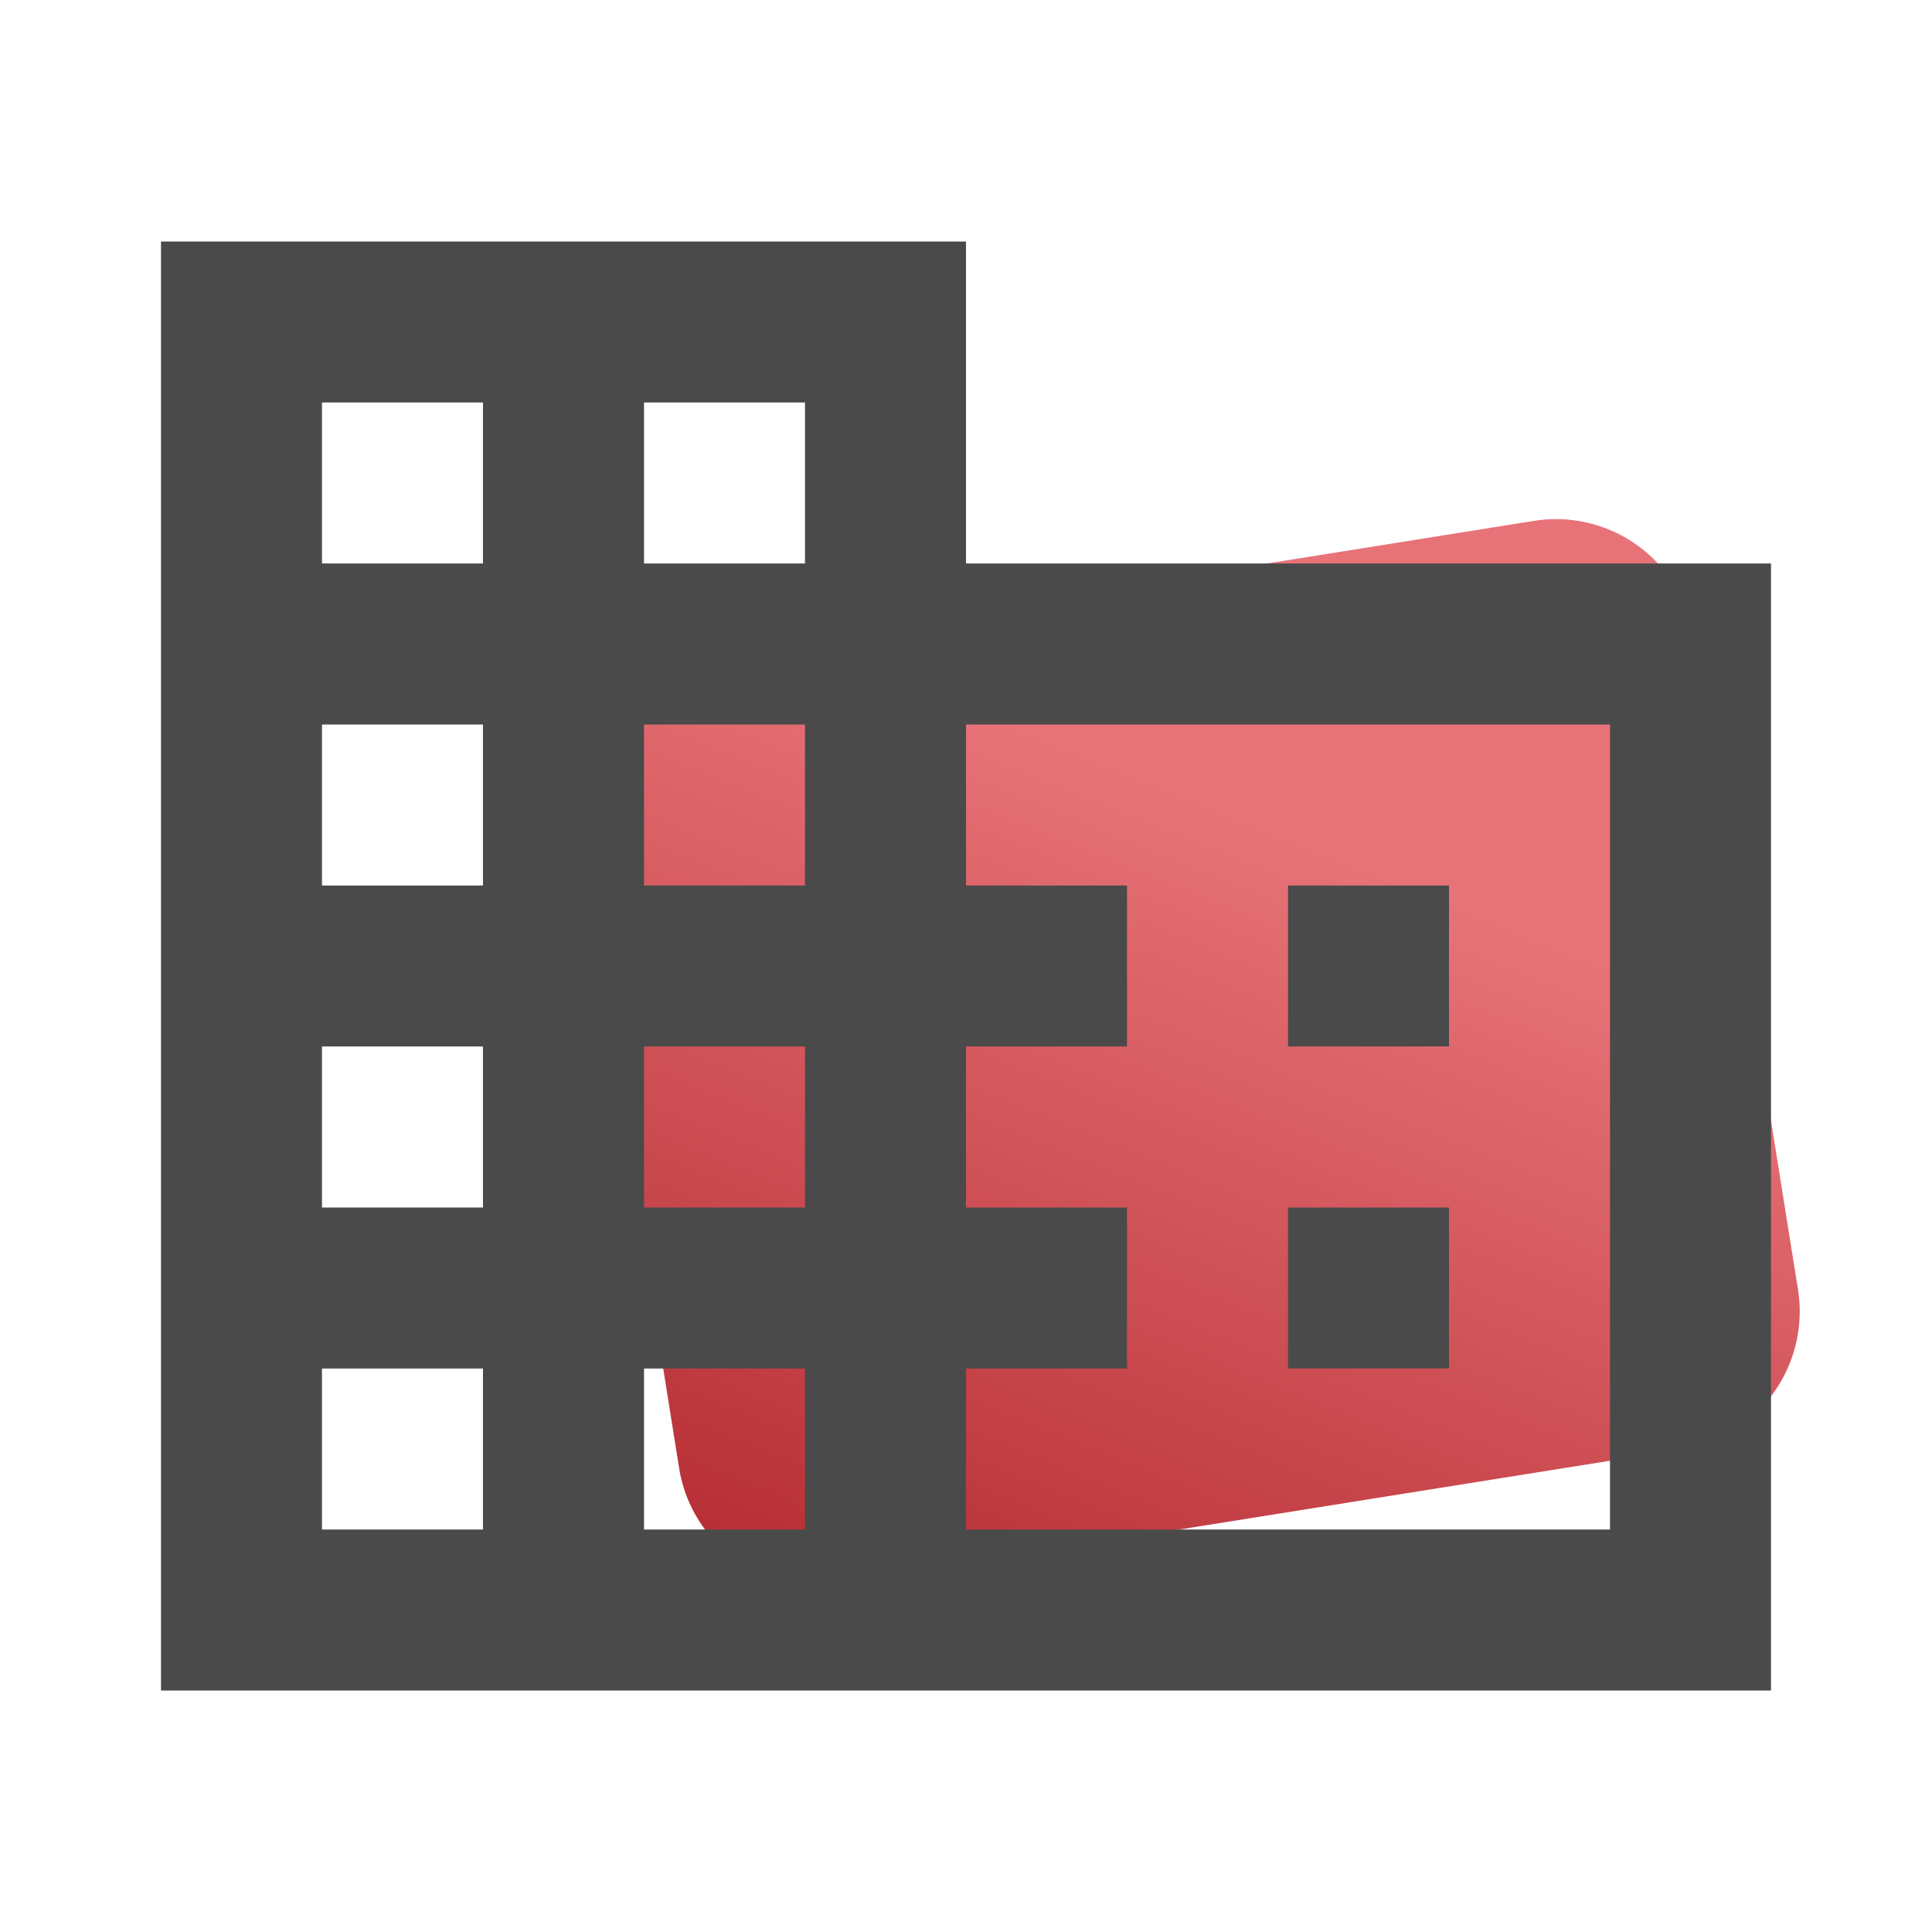 <svg xmlns="http://www.w3.org/2000/svg" xmlns:xlink="http://www.w3.org/1999/xlink" width="175" height="175" viewBox="0 0 175 175">
  <defs>
    <linearGradient id="linear-gradient" x1="0.508" y1="0.261" x2="0.149" y2="1.034" gradientUnits="objectBoundingBox">
      <stop offset="0" stop-color="#e77378"/>
      <stop offset="1" stop-color="#b32a30"/>
    </linearGradient>
    <clipPath id="clip-path">
      <path id="Icon" d="M145.832,131.251H0V0H72.916V29.164h72.916V131.251ZM72.916,102.086v14.582H131.25V43.752H72.916V58.334H87.5V72.916H72.916V87.5H87.5v14.588Zm-29.164,0v14.582H58.334V102.086Zm-29.17,0v14.582H29.164V102.086Zm29.17-29.17V87.5H58.334V72.916Zm-29.17,0V87.5H29.164V72.916Zm29.17-29.164V58.334H58.334V43.752Zm-29.17,0V58.334H29.164V43.752Zm29.17-29.17V29.164H58.334V14.582Zm-29.17,0V29.164H29.164V14.582Zm102.086,87.5H102.086V87.5h14.582v14.588Zm0-29.17H102.086V58.334h14.582V72.916Z" transform="translate(0 0)" fill="none"/>
    </clipPath>
  </defs>
  <g id="İletişim" transform="translate(-7 -1448)">
    <path id="Fill_41" data-name="Fill 41" d="M87.034.159l-76.39,12.2A12.634,12.634,0,0,0,.16,26.824h0L9.6,85.963A12.634,12.634,0,0,0,24.07,96.448h0l76.391-12.2a12.635,12.635,0,0,0,10.484-14.468h0L101.5,10.643A12.636,12.636,0,0,0,89.041,0h0a12.818,12.818,0,0,0-2.007.159" transform="translate(58.915 1495.021)" fill="url(#linear-gradient)"/>
    <g id="business" transform="translate(7 1448)">
      <rect id="business_background" data-name="business background" width="175" height="175" transform="translate(0 0)" fill="rgba(0,0,0,0)"/>
      <path id="Base" d="M0,0H175V175H0Z" transform="translate(0 0)" fill="none"/>
      <path id="Icon-2" data-name="Icon" d="M145.832,131.251H0V0H72.916V29.164h72.916V131.251ZM72.916,102.086v14.582H131.25V43.752H72.916V58.334H87.5V72.916H72.916V87.5H87.5v14.588Zm-29.164,0v14.582H58.334V102.086Zm-29.17,0v14.582H29.164V102.086Zm29.17-29.17V87.5H58.334V72.916Zm-29.17,0V87.5H29.164V72.916Zm29.17-29.164V58.334H58.334V43.752Zm-29.17,0V58.334H29.164V43.752Zm29.17-29.17V29.164H58.334V14.582Zm-29.17,0V29.164H29.164V14.582Zm102.086,87.5H102.086V87.5h14.582v14.588Zm0-29.17H102.086V58.334h14.582V72.916Z" transform="translate(14.583 21.875)" fill="none"/>
      <g transform="translate(14.583 21.875)" clip-path="url(#clip-path)">
        <rect id="_Color" data-name="↳ 🎨 Color" width="175" height="175" transform="translate(-14.583 -21.875)" fill="#4a4a4a"/>
      </g>
    </g>
  </g>
</svg>
